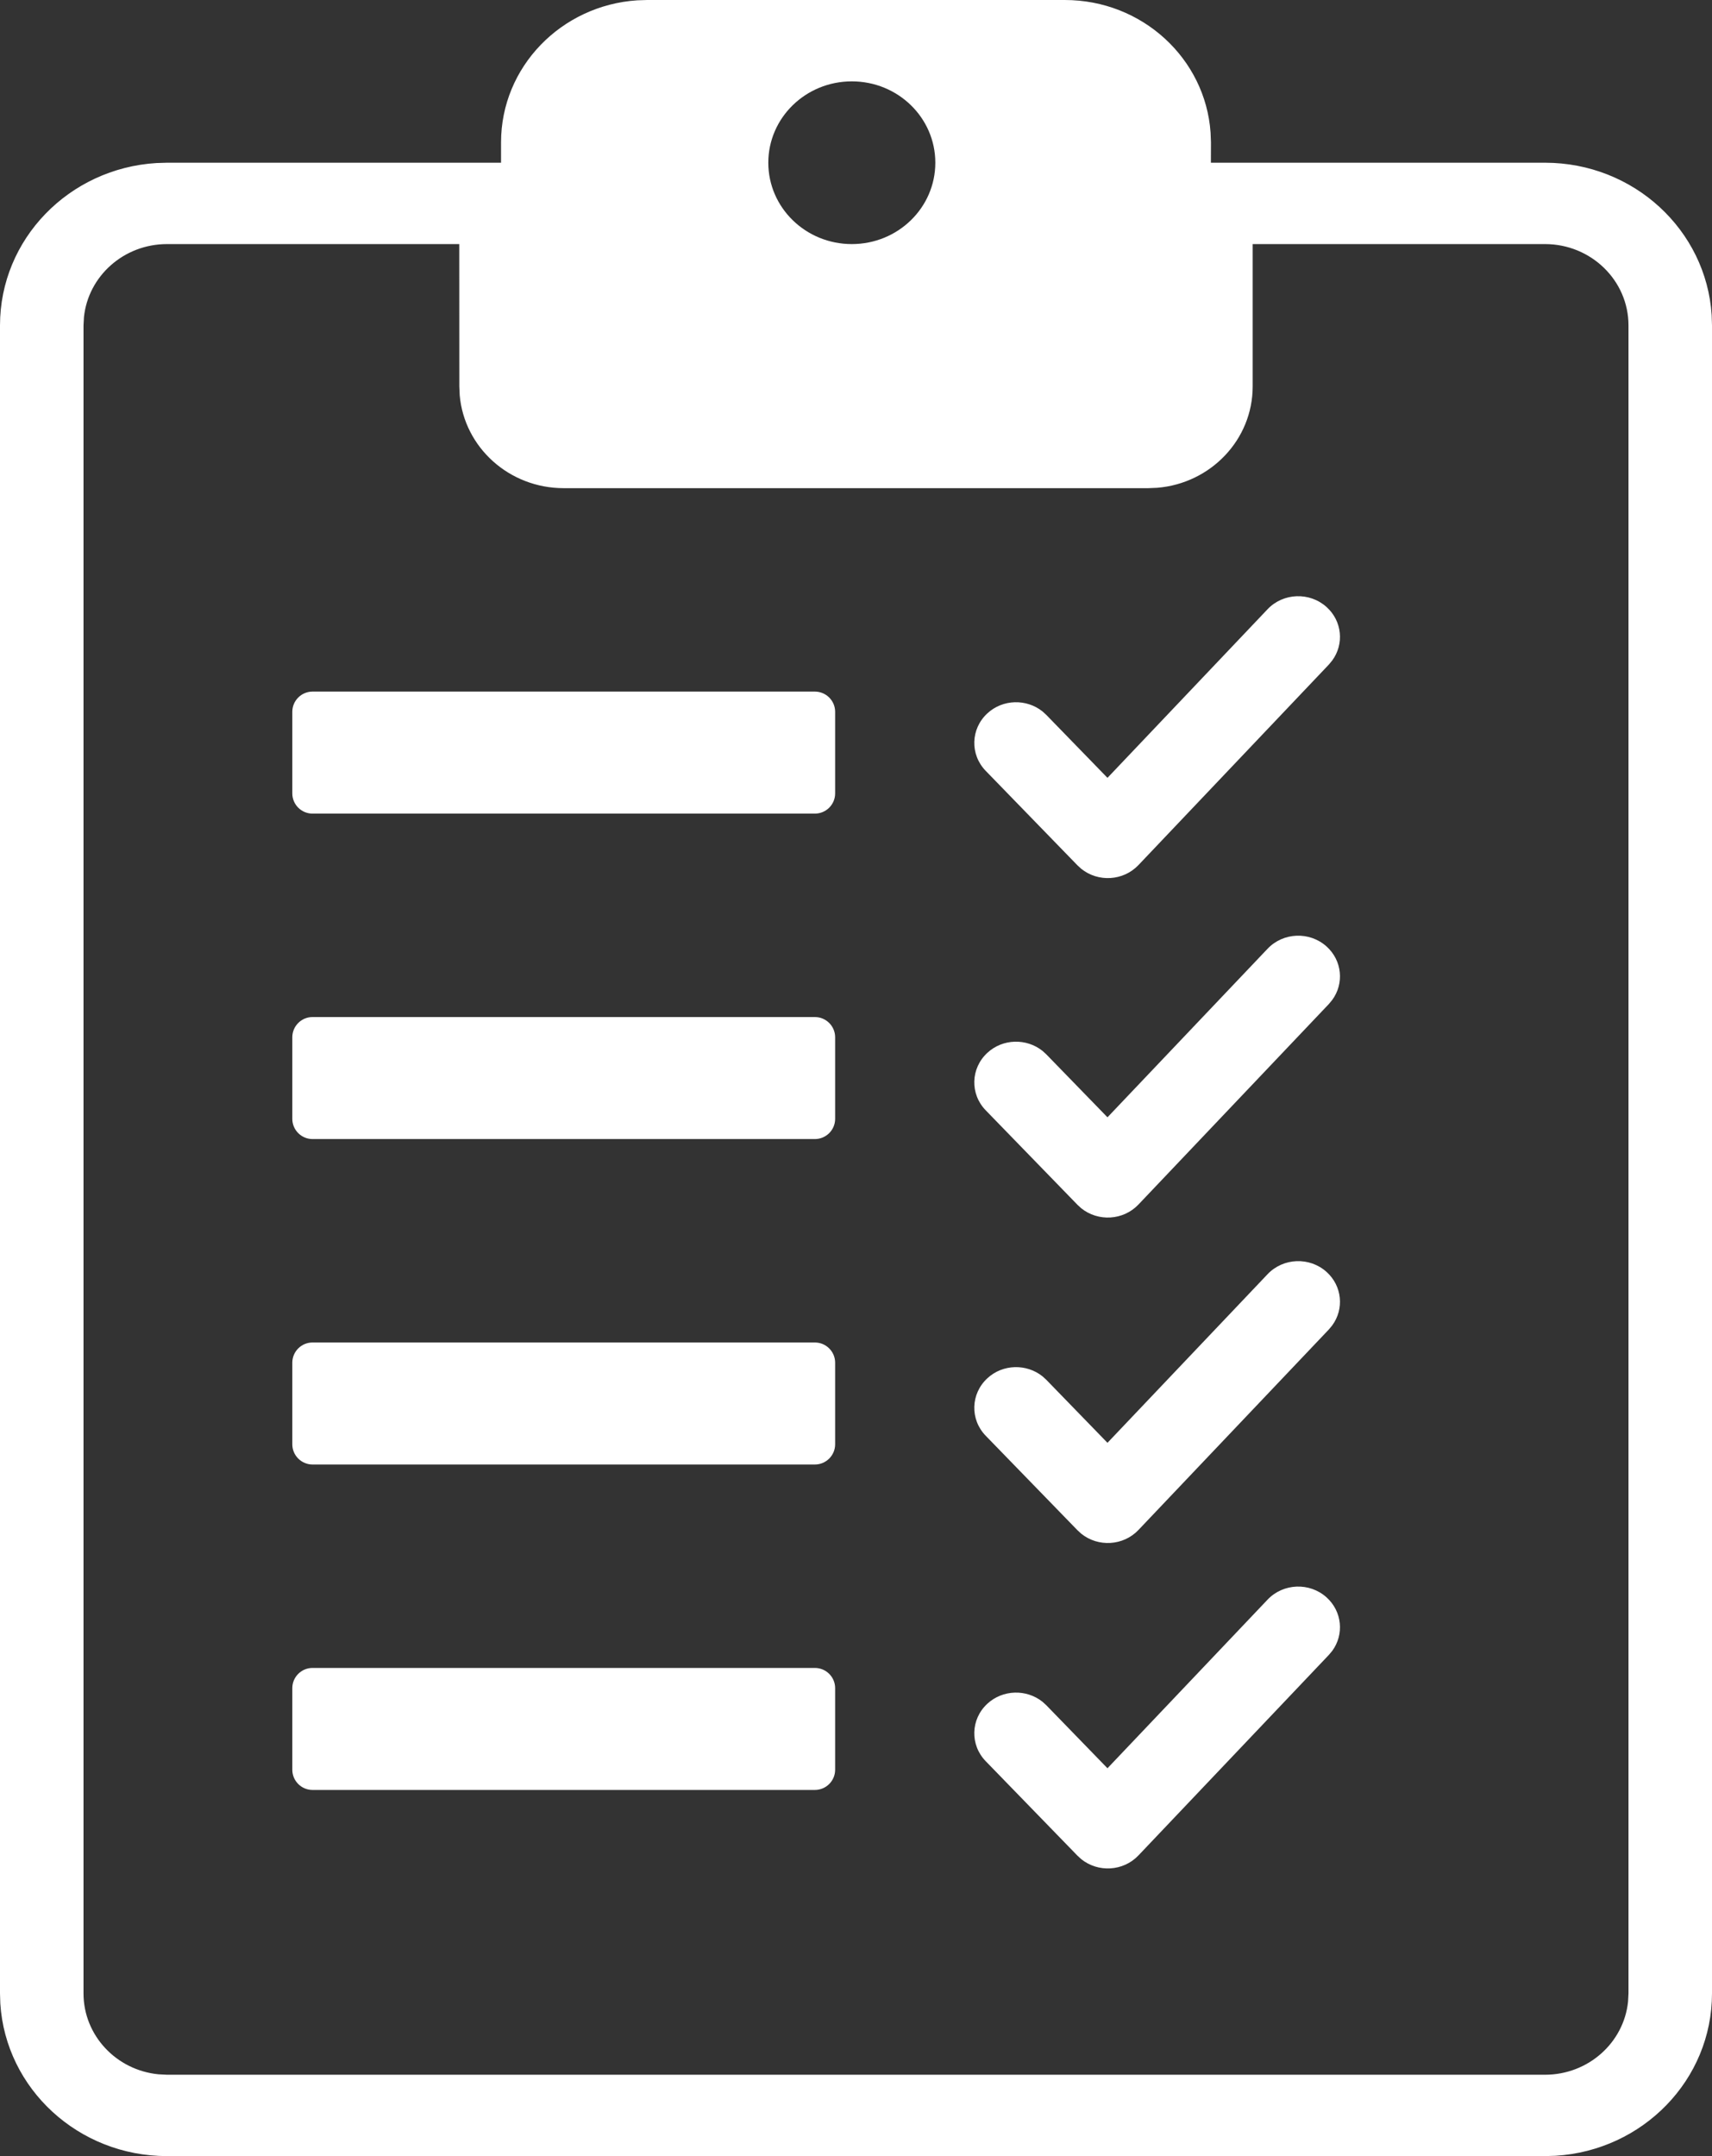 <?xml version="1.0" encoding="UTF-8"?>
<svg width="27px" height="34px" viewBox="0 0 27 34" version="1.1" xmlns="http://www.w3.org/2000/svg" xmlns:xlink="http://www.w3.org/1999/xlink">
    <rect x="0" y="0" width="27" height="34" fill="#333333" stroke="none"/>
    <title>80AEA8EF-923C-49B2-9A81-461015DCBBD2@3x</title>
    <g id="UI-on-UX-V4" stroke="none" stroke-width="1" fill-rule="evenodd">
        <g id="Icons" transform="translate(-188, -124)" fill="#332504" fill-rule="nonzero">
            <g id="Group" transform="translate(112, 109)">
                <g id="Group-2">
                    <g id="Group-7">
                        <path fill="white" d="M92.793,15 C94.013,15 95.011,15.923 95.092,17.092 L95.098,17.245 L95.097,17.566 L100.366,17.566 C101.765,17.566 102.909,18.628 102.995,19.97 L103,20.132 L103,46.434 C103,47.797 101.91,48.911 100.532,48.995 L100.366,49 L78.634,49 C77.235,49 76.091,47.938 76.005,46.596 L76,46.434 L76,20.132 C76,18.769 77.09,17.655 78.468,17.571 L78.634,17.566 L83.902,17.566 L83.902,17.245 C83.902,16.057 84.85,15.084 86.05,15.005 L86.207,15 L92.793,15 Z M83.243,18.849 L78.634,18.849 C77.952,18.849 77.391,19.354 77.324,20.001 L77.317,20.132 L77.317,46.434 C77.317,47.098 77.835,47.645 78.499,47.71 L78.634,47.717 L100.366,47.717 C101.048,47.717 101.609,47.212 101.676,46.565 L101.683,46.434 L101.683,20.132 C101.683,19.423 101.093,18.849 100.366,18.849 L95.756,18.849 L95.756,21.094 C95.756,21.933 95.095,22.622 94.252,22.692 L94.11,22.698 L84.89,22.698 C84.029,22.698 83.322,22.054 83.25,21.233 L83.244,21.094 L83.243,18.849 Z M96.921,40.189 C97.168,40.412 97.201,40.774 97.01,41.034 L96.958,41.096 L93.955,44.258 C93.715,44.511 93.317,44.531 93.052,44.317 L92.993,44.263 L91.546,42.773 C91.296,42.516 91.307,42.11 91.572,41.866 C91.815,41.642 92.189,41.634 92.442,41.836 L92.502,41.891 L93.466,42.884 L95.991,40.225 C96.238,39.965 96.654,39.949 96.921,40.189 Z M88.851,41.302 C89.028,41.302 89.171,41.445 89.171,41.621 L89.171,42.907 C89.171,43.083 89.028,43.226 88.851,43.226 L80.929,43.226 C80.753,43.226 80.61,43.083 80.61,42.907 L80.61,41.621 C80.61,41.445 80.753,41.302 80.929,41.302 L88.851,41.302 Z M96.921,35.057 C97.168,35.279 97.201,35.642 97.01,35.901 L96.958,35.964 L93.955,39.126 C93.715,39.379 93.317,39.399 93.052,39.185 L92.993,39.131 L91.546,37.641 C91.296,37.384 91.307,36.978 91.572,36.734 C91.815,36.509 92.189,36.502 92.442,36.704 L92.502,36.759 L93.466,37.752 L95.991,35.093 C96.238,34.833 96.654,34.817 96.921,35.057 Z M88.851,36.17 C89.028,36.17 89.171,36.313 89.171,36.489 L89.171,37.775 C89.171,37.951 89.028,38.094 88.851,38.094 L80.929,38.094 C80.753,38.094 80.61,37.951 80.61,37.775 L80.61,36.489 C80.61,36.313 80.753,36.17 80.929,36.17 L88.851,36.17 Z M96.921,29.925 C97.168,30.147 97.201,30.51 97.01,30.769 L96.958,30.832 L93.955,33.994 C93.715,34.247 93.317,34.267 93.052,34.053 L92.993,33.999 L91.546,32.509 C91.296,32.252 91.307,31.846 91.572,31.602 C91.815,31.377 92.189,31.37 92.442,31.572 L92.502,31.627 L93.466,32.619 L95.991,29.961 C96.238,29.701 96.654,29.685 96.921,29.925 Z M88.851,31.038 C89.028,31.038 89.171,31.181 89.171,31.357 L89.171,32.643 C89.171,32.819 89.028,32.962 88.851,32.962 L80.929,32.962 C80.753,32.962 80.61,32.819 80.61,32.643 L80.61,31.357 C80.61,31.181 80.753,31.038 80.929,31.038 L88.851,31.038 Z M96.921,24.572 C97.168,24.794 97.201,25.157 97.01,25.416 L96.958,25.479 L93.955,28.641 C93.715,28.894 93.317,28.914 93.052,28.7 L92.993,28.646 L91.546,27.156 C91.296,26.899 91.307,26.493 91.572,26.249 C91.815,26.024 92.189,26.017 92.442,26.219 L92.502,26.274 L93.466,27.266 L95.991,24.607 C96.238,24.347 96.654,24.332 96.921,24.572 Z M88.851,25.906 C89.028,25.906 89.171,26.049 89.171,26.225 L89.171,27.511 C89.171,27.687 89.028,27.83 88.851,27.83 L80.929,27.83 C80.753,27.83 80.61,27.687 80.61,27.511 L80.61,26.225 C80.61,26.049 80.753,25.906 80.929,25.906 L88.851,25.906 Z M89.434,16.283 C88.707,16.283 88.117,16.857 88.117,17.566 C88.117,18.275 88.707,18.849 89.434,18.849 C90.162,18.849 90.751,18.275 90.751,17.566 C90.751,16.857 90.162,16.283 89.434,16.283 Z" id="1-Integrity"></path>
                    </g>
                </g>
            </g>
        </g>
    </g>
</svg>

